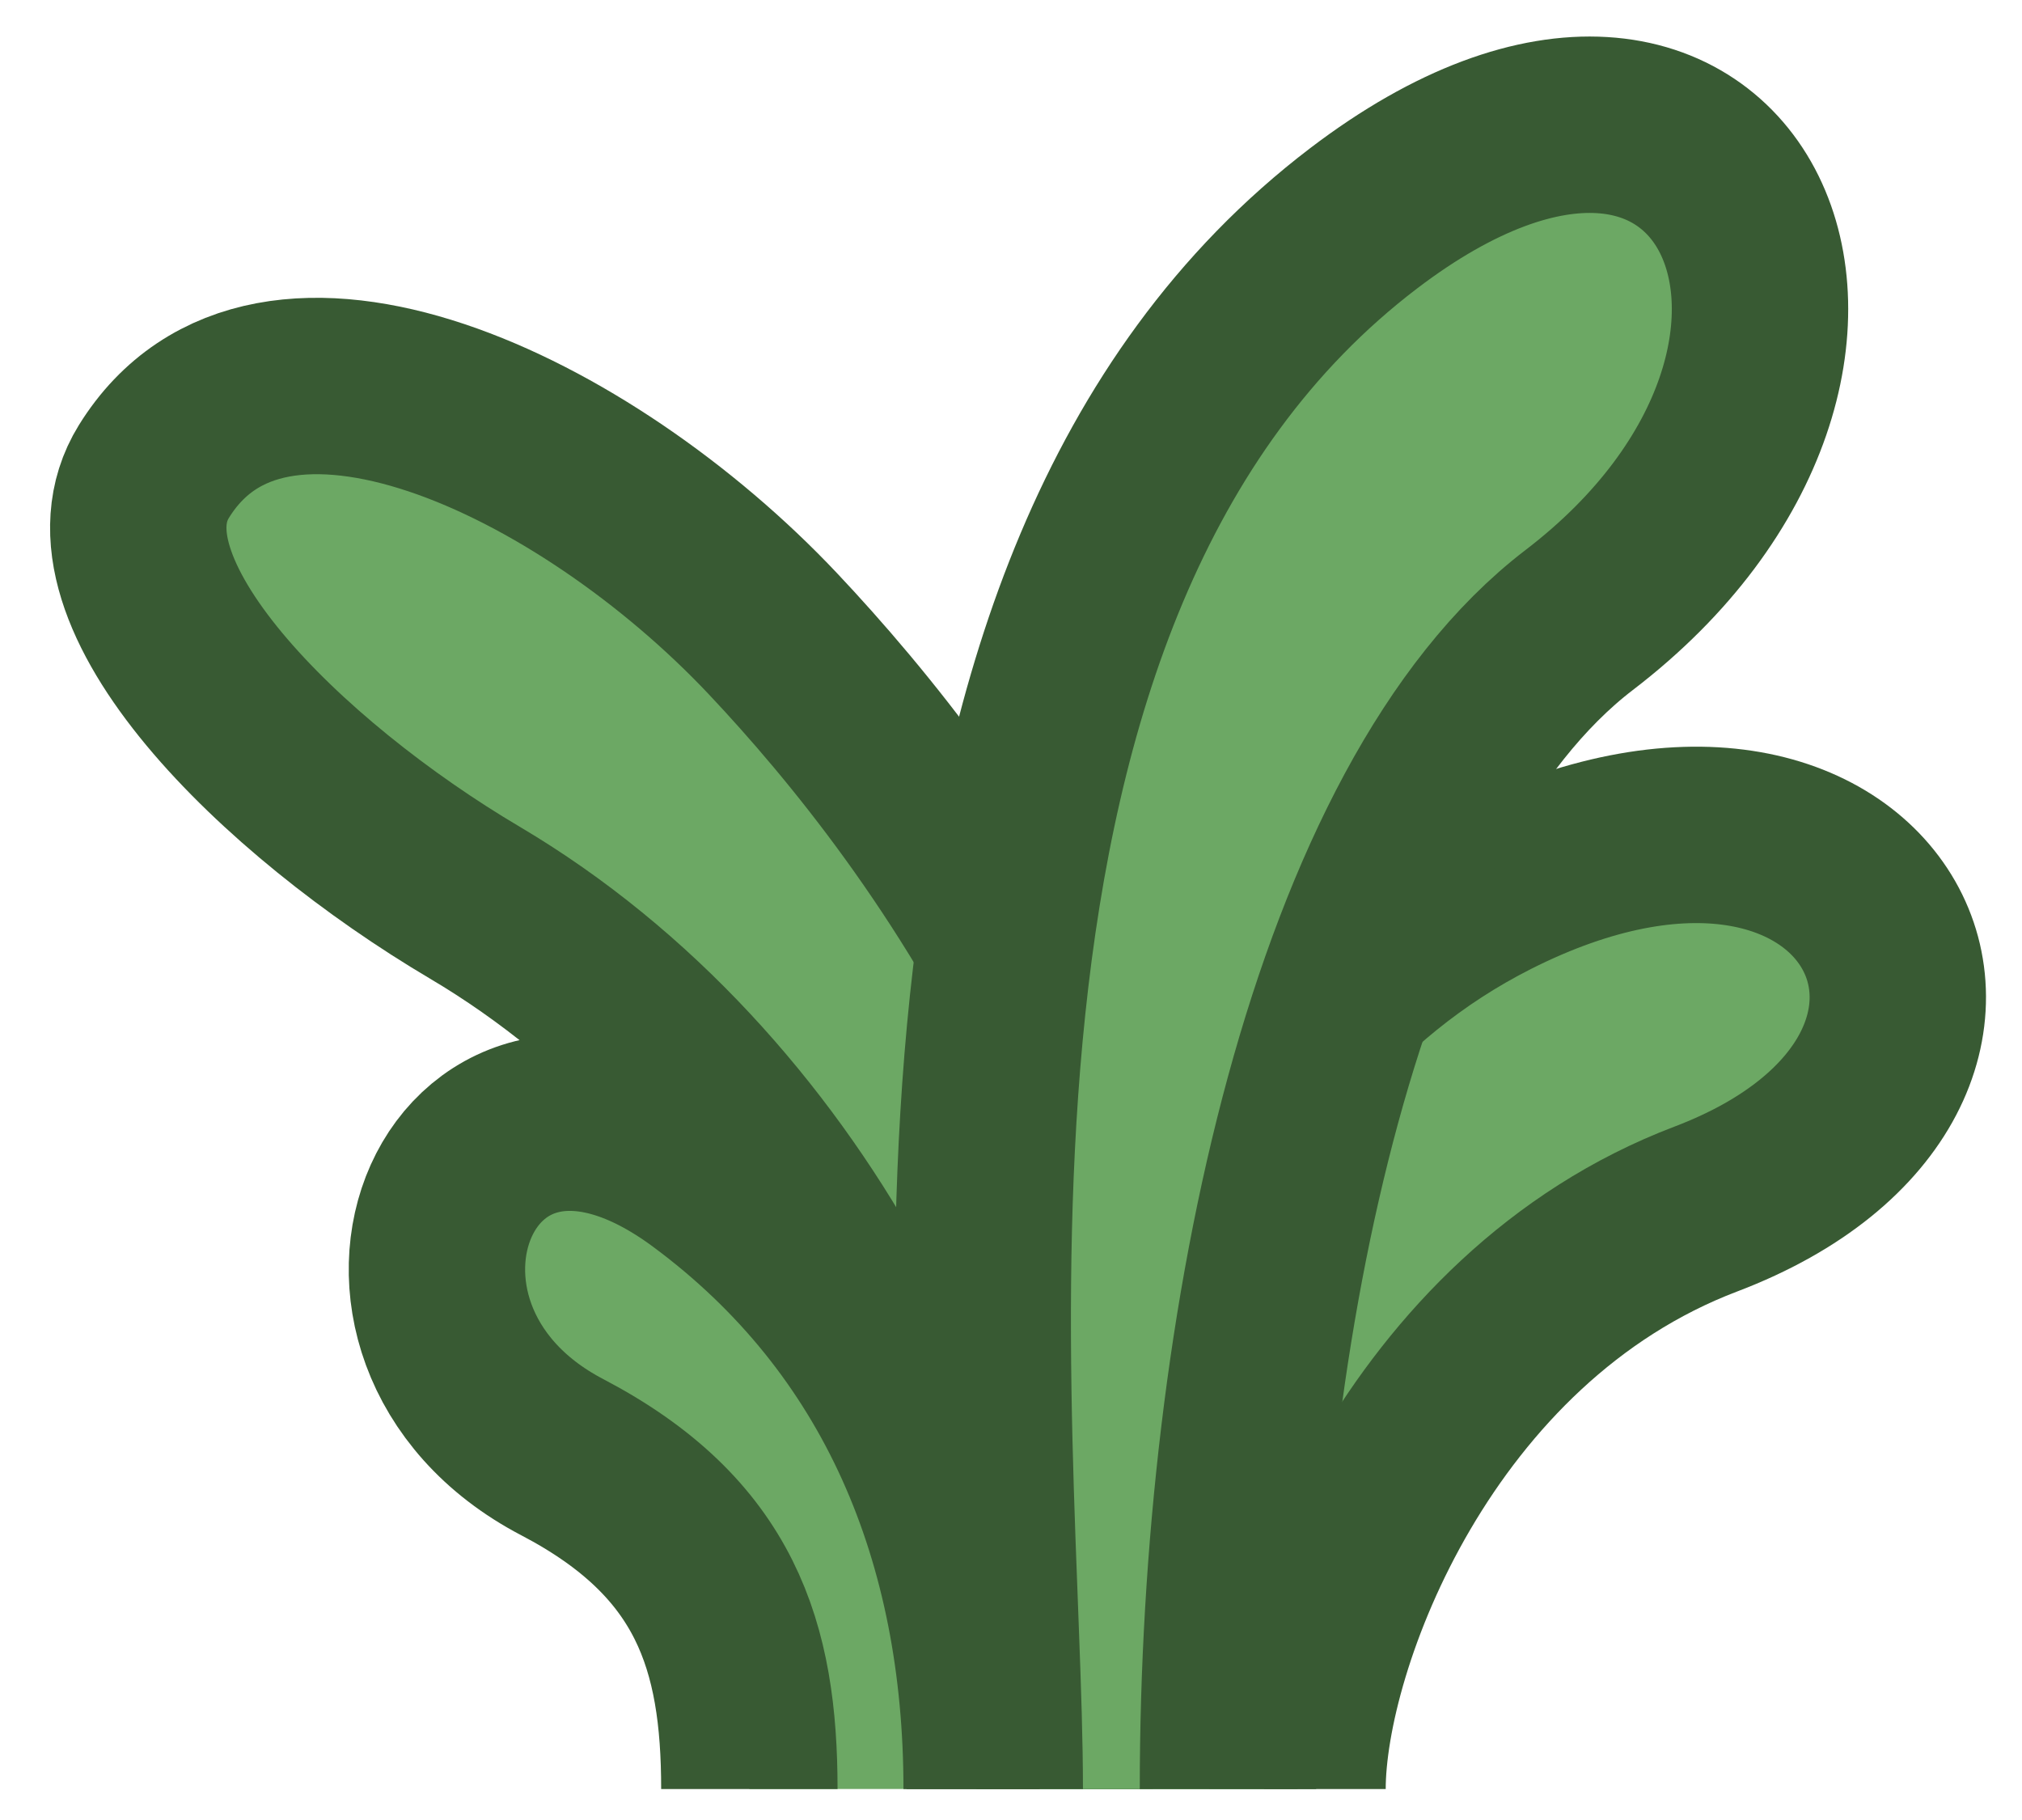 <svg width="30" height="27" viewBox="0 0 30 27" fill="none" xmlns="http://www.w3.org/2000/svg">
<path d="M7.812 13.992C10.982 16.194 14.446 21.61 14.446 25.848H17.64C18.439 17.801 13.983 11.942 11.468 9.274C8.678 6.314 3.851 4.669 2.283 6.867C0.826 8.911 4.239 11.512 7.812 13.992Z" fill="#6CA864"/>
<path d="M14.446 25.976C14.446 21.738 11.704 16.147 7.046 13.392C4.177 11.696 1.188 8.766 2.283 6.995C4 4.22 8.678 6.442 11.468 9.402C13.983 12.07 18.439 17.929 17.64 25.976" stroke="#385A33" stroke-width="2.617" stroke-linejoin="round"/>
<path d="M8.086 21.175C10.37 22.369 11.118 24.697 11.118 26.54H14.712C14.712 22.831 13.302 20.368 10.37 18.201C6.705 15.492 4.531 19.317 8.086 21.175Z" fill="#6CA864"/>
<path d="M11.118 26.541C11.118 24.419 10.624 22.811 8.341 21.617C4.786 19.758 6.797 14.731 10.462 17.44C13.394 19.607 14.713 22.832 14.713 26.541" stroke="#385A33" stroke-width="2.617" stroke-linejoin="round"/>
<path d="M25.31 17.936C21.061 19.55 19.251 24.363 19.251 26.541L15.795 26.541C15.795 21.548 17.393 15.599 22.123 13.208C27.895 10.291 30.621 15.917 25.31 17.936Z" fill="#6CA864"/>
<path d="M19.251 26.541C19.251 24.363 21.061 19.55 25.31 17.936C30.621 15.917 27.895 10.291 22.123 13.208C17.393 15.599 15.795 21.548 15.795 26.541" stroke="#385A33" stroke-width="2.617" stroke-linejoin="round"/>
<path d="M20.866 3.425C13.679 8.896 13.864 16.623 15.425 26.541H18.756C17.994 16.572 20.399 11.418 22.881 9.52C28.763 5.021 26.357 -0.756 20.866 3.425Z" fill="#6CA864"/>
<path d="M14.759 26.541C14.759 21.119 13.047 8.709 20.233 3.238C25.725 -0.943 28.539 5.29 23.43 9.198C19.848 11.937 18.219 19.66 18.219 26.541" stroke="#385A33" stroke-width="2.617" stroke-linejoin="round"/>
</svg>
